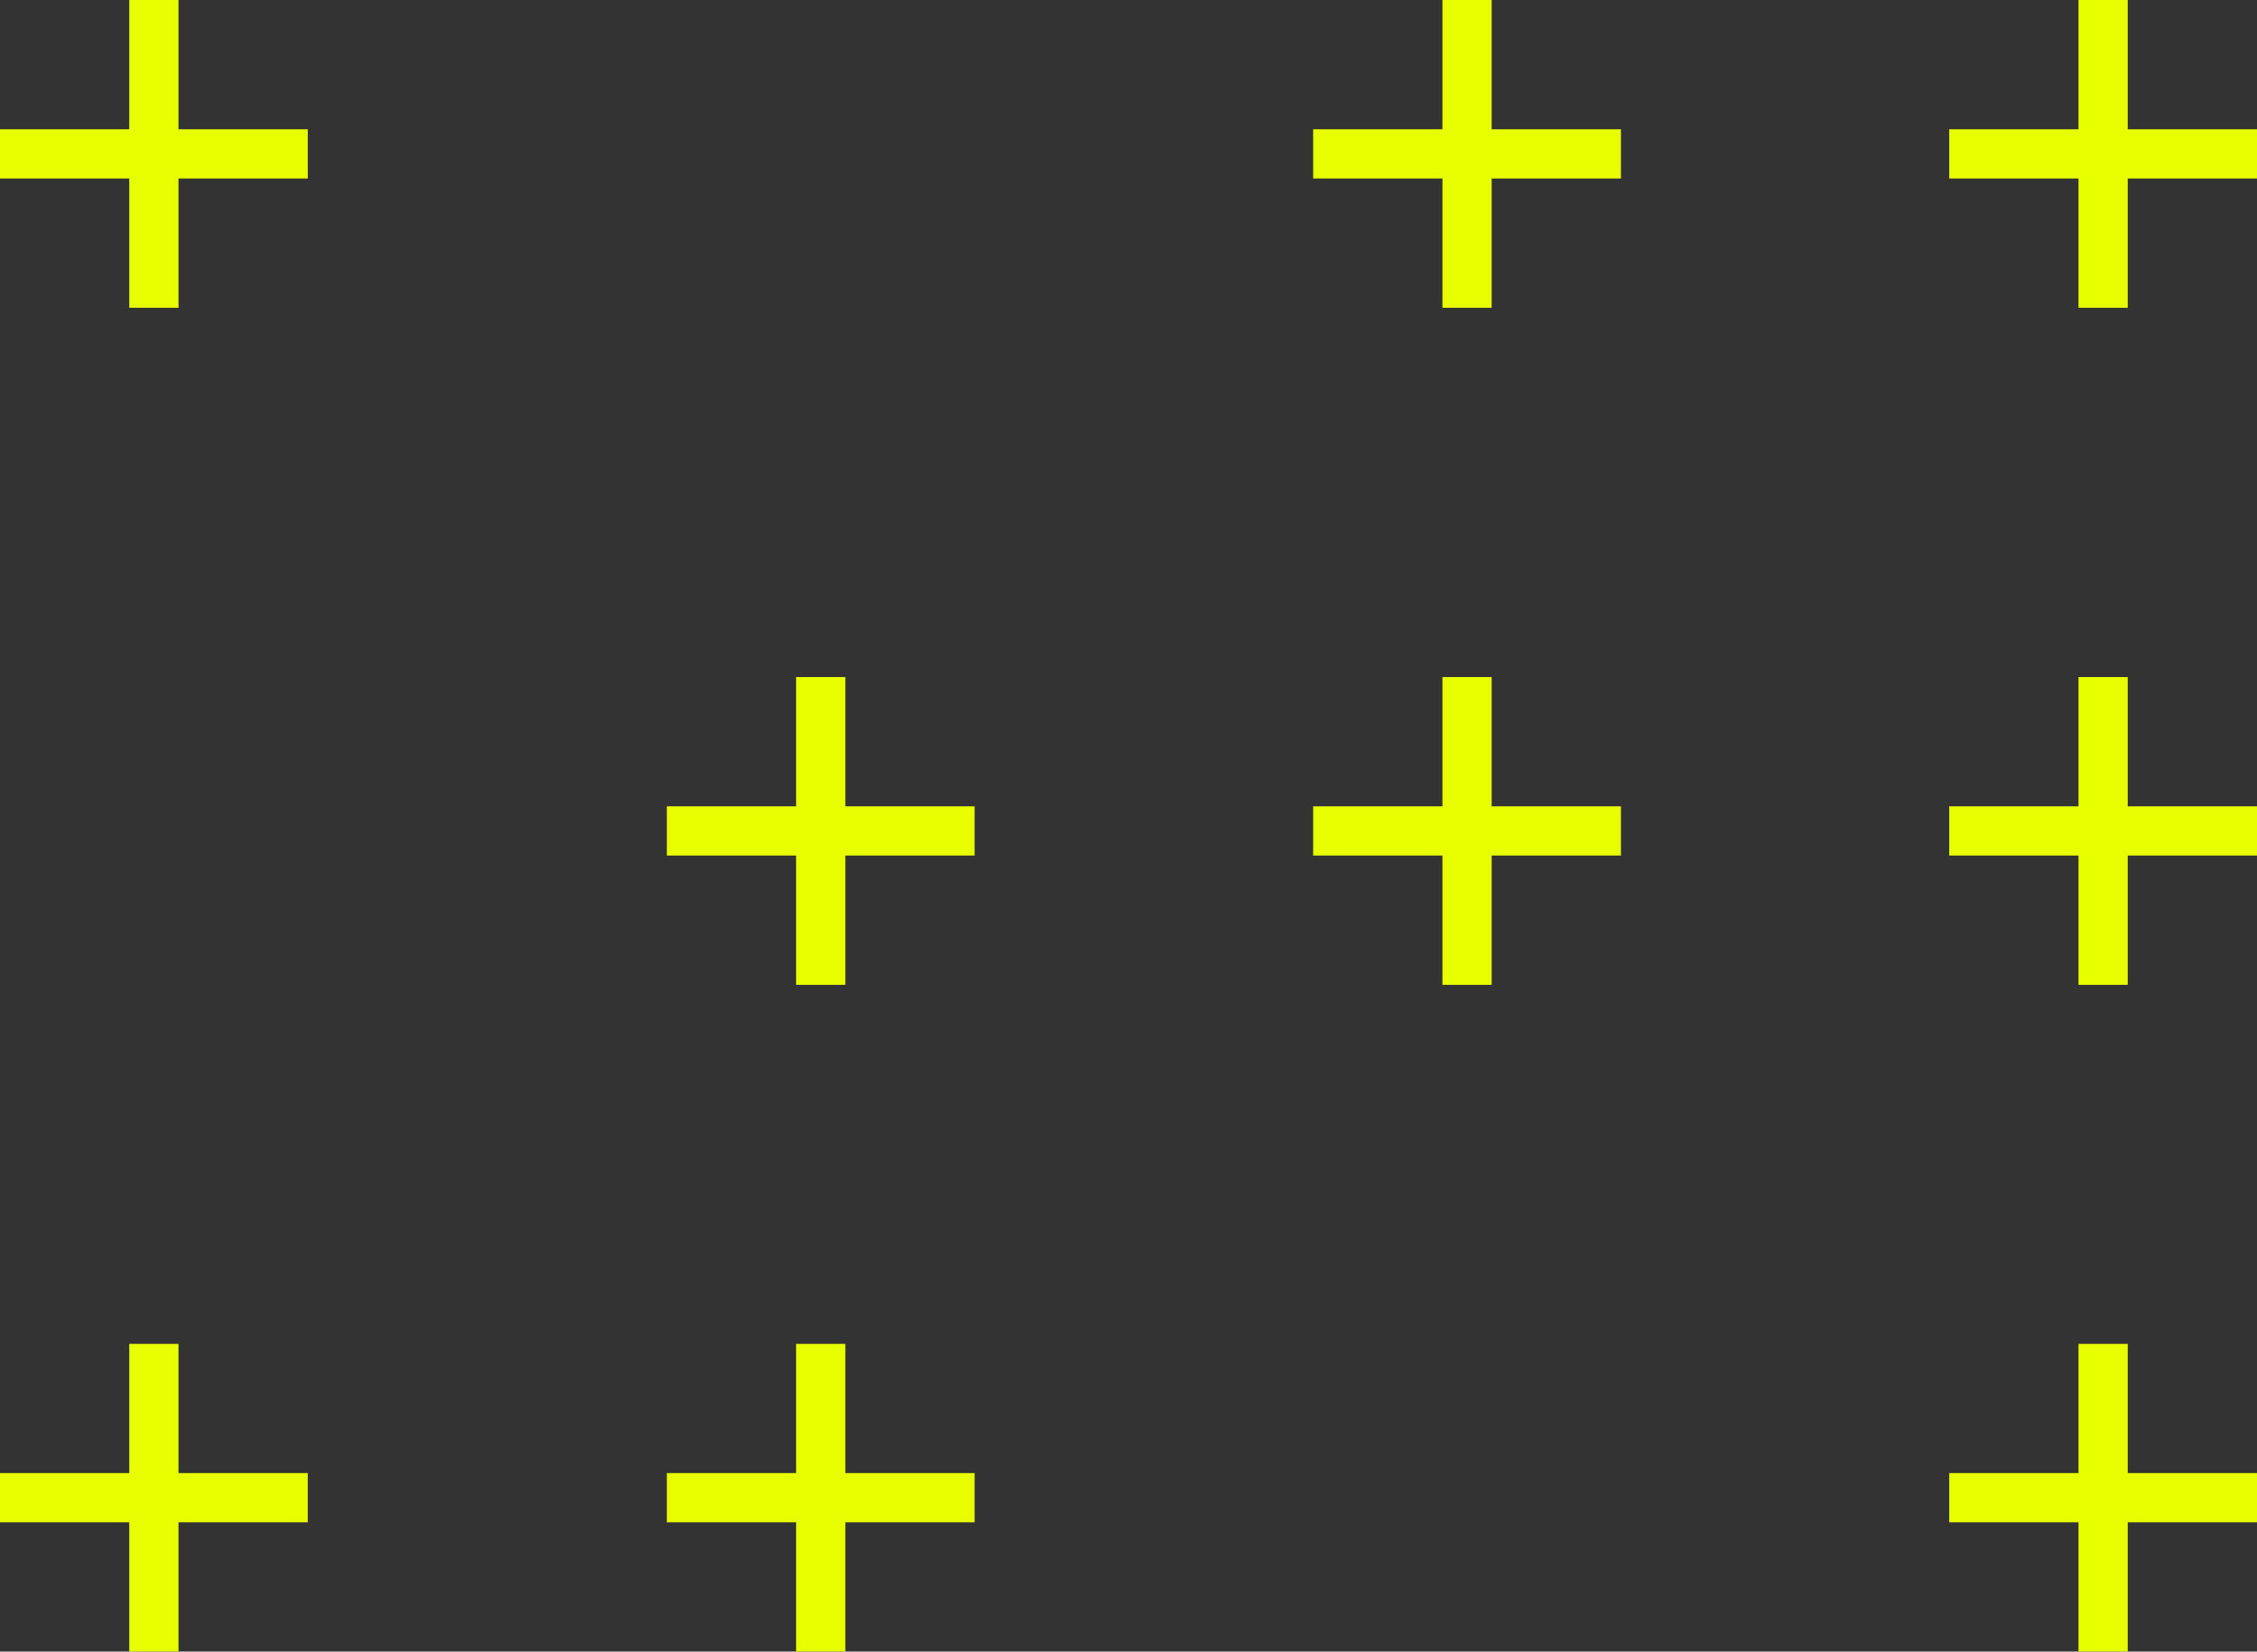 <?xml version="1.0" encoding="UTF-8"?>
<svg width="220px" height="161px" viewBox="0 0 220 161" version="1.1" xmlns="http://www.w3.org/2000/svg" xmlns:xlink="http://www.w3.org/1999/xlink">
    <rect x="0" y="0" width="220" height="161" fill="#333333" stroke="none"/>
    <!-- Generator: Sketch 52.4 (67378) - http://www.bohemiancoding.com/sketch -->
    <title>Plus</title>
    <desc>Created with Sketch.</desc>
    <g id="001-Home-Page" stroke="none" stroke-width="1" fill="none" fill-rule="evenodd">
        <g id="Home-Page" transform="translate(-239, -1865)" fill="#E8FF00">
            <g id="Attend-Event" transform="translate(239, 1809)">
                <path d="M12.6,56 L17.401,56 L17.401,68.6 L30,68.6 L30,73.4 L17.401,73.4 L17.401,86 L12.6,86 L12.6,73.4 L0,73.4 L0,68.6 L12.6,68.6 L12.6,56 Z M12.6,187 L17.401,187 L17.401,199.601 L30,199.601 L30,204.4 L17.401,204.4 L17.401,217 L12.6,217 L12.6,204.4 L0,204.4 L0,199.601 L12.6,199.601 L12.6,187 Z M95,134.601 L95,139.4 L82.4,139.4 L82.4,152 L77.6,152 L77.6,139.4 L65,139.4 L65,134.601 L77.6,134.601 L77.6,122 L82.4,122 L82.4,134.601 L95,134.601 Z M77.6,187 L82.401,187 L82.401,199.601 L95,199.601 L95,204.4 L82.401,204.4 L82.401,217 L77.6,217 L77.6,204.4 L65,204.4 L65,199.601 L77.6,199.601 L77.6,187 Z M158,134.601 L158,139.4 L145.4,139.4 L145.4,152 L140.6,152 L140.6,139.4 L128,139.4 L128,134.601 L140.6,134.601 L140.6,122 L145.4,122 L145.4,134.601 L158,134.601 Z M202.6,122 L207.401,122 L207.401,134.601 L220,134.601 L220,139.4 L207.401,139.4 L207.401,152 L202.6,152 L202.6,139.4 L190,139.4 L190,134.601 L202.6,134.601 L202.6,122 Z M202.6,187 L207.401,187 L207.401,199.601 L220,199.601 L220,204.4 L207.401,204.4 L207.401,217 L202.6,217 L202.6,204.4 L190,204.4 L190,199.601 L202.6,199.601 L202.6,187 Z M140.6,56 L145.4,56 L145.4,68.6 L158,68.6 L158,73.4 L145.4,73.4 L145.4,86 L140.6,86 L140.6,73.4 L128,73.4 L128,68.6 L140.6,68.6 L140.6,56 Z M202.6,56 L207.401,56 L207.401,68.6 L220,68.6 L220,73.4 L207.401,73.4 L207.401,86 L202.6,86 L202.6,73.4 L190,73.4 L190,68.6 L202.6,68.6 L202.6,56 Z" id="Plus"></path>
            </g>
        </g>
    </g>
</svg>
